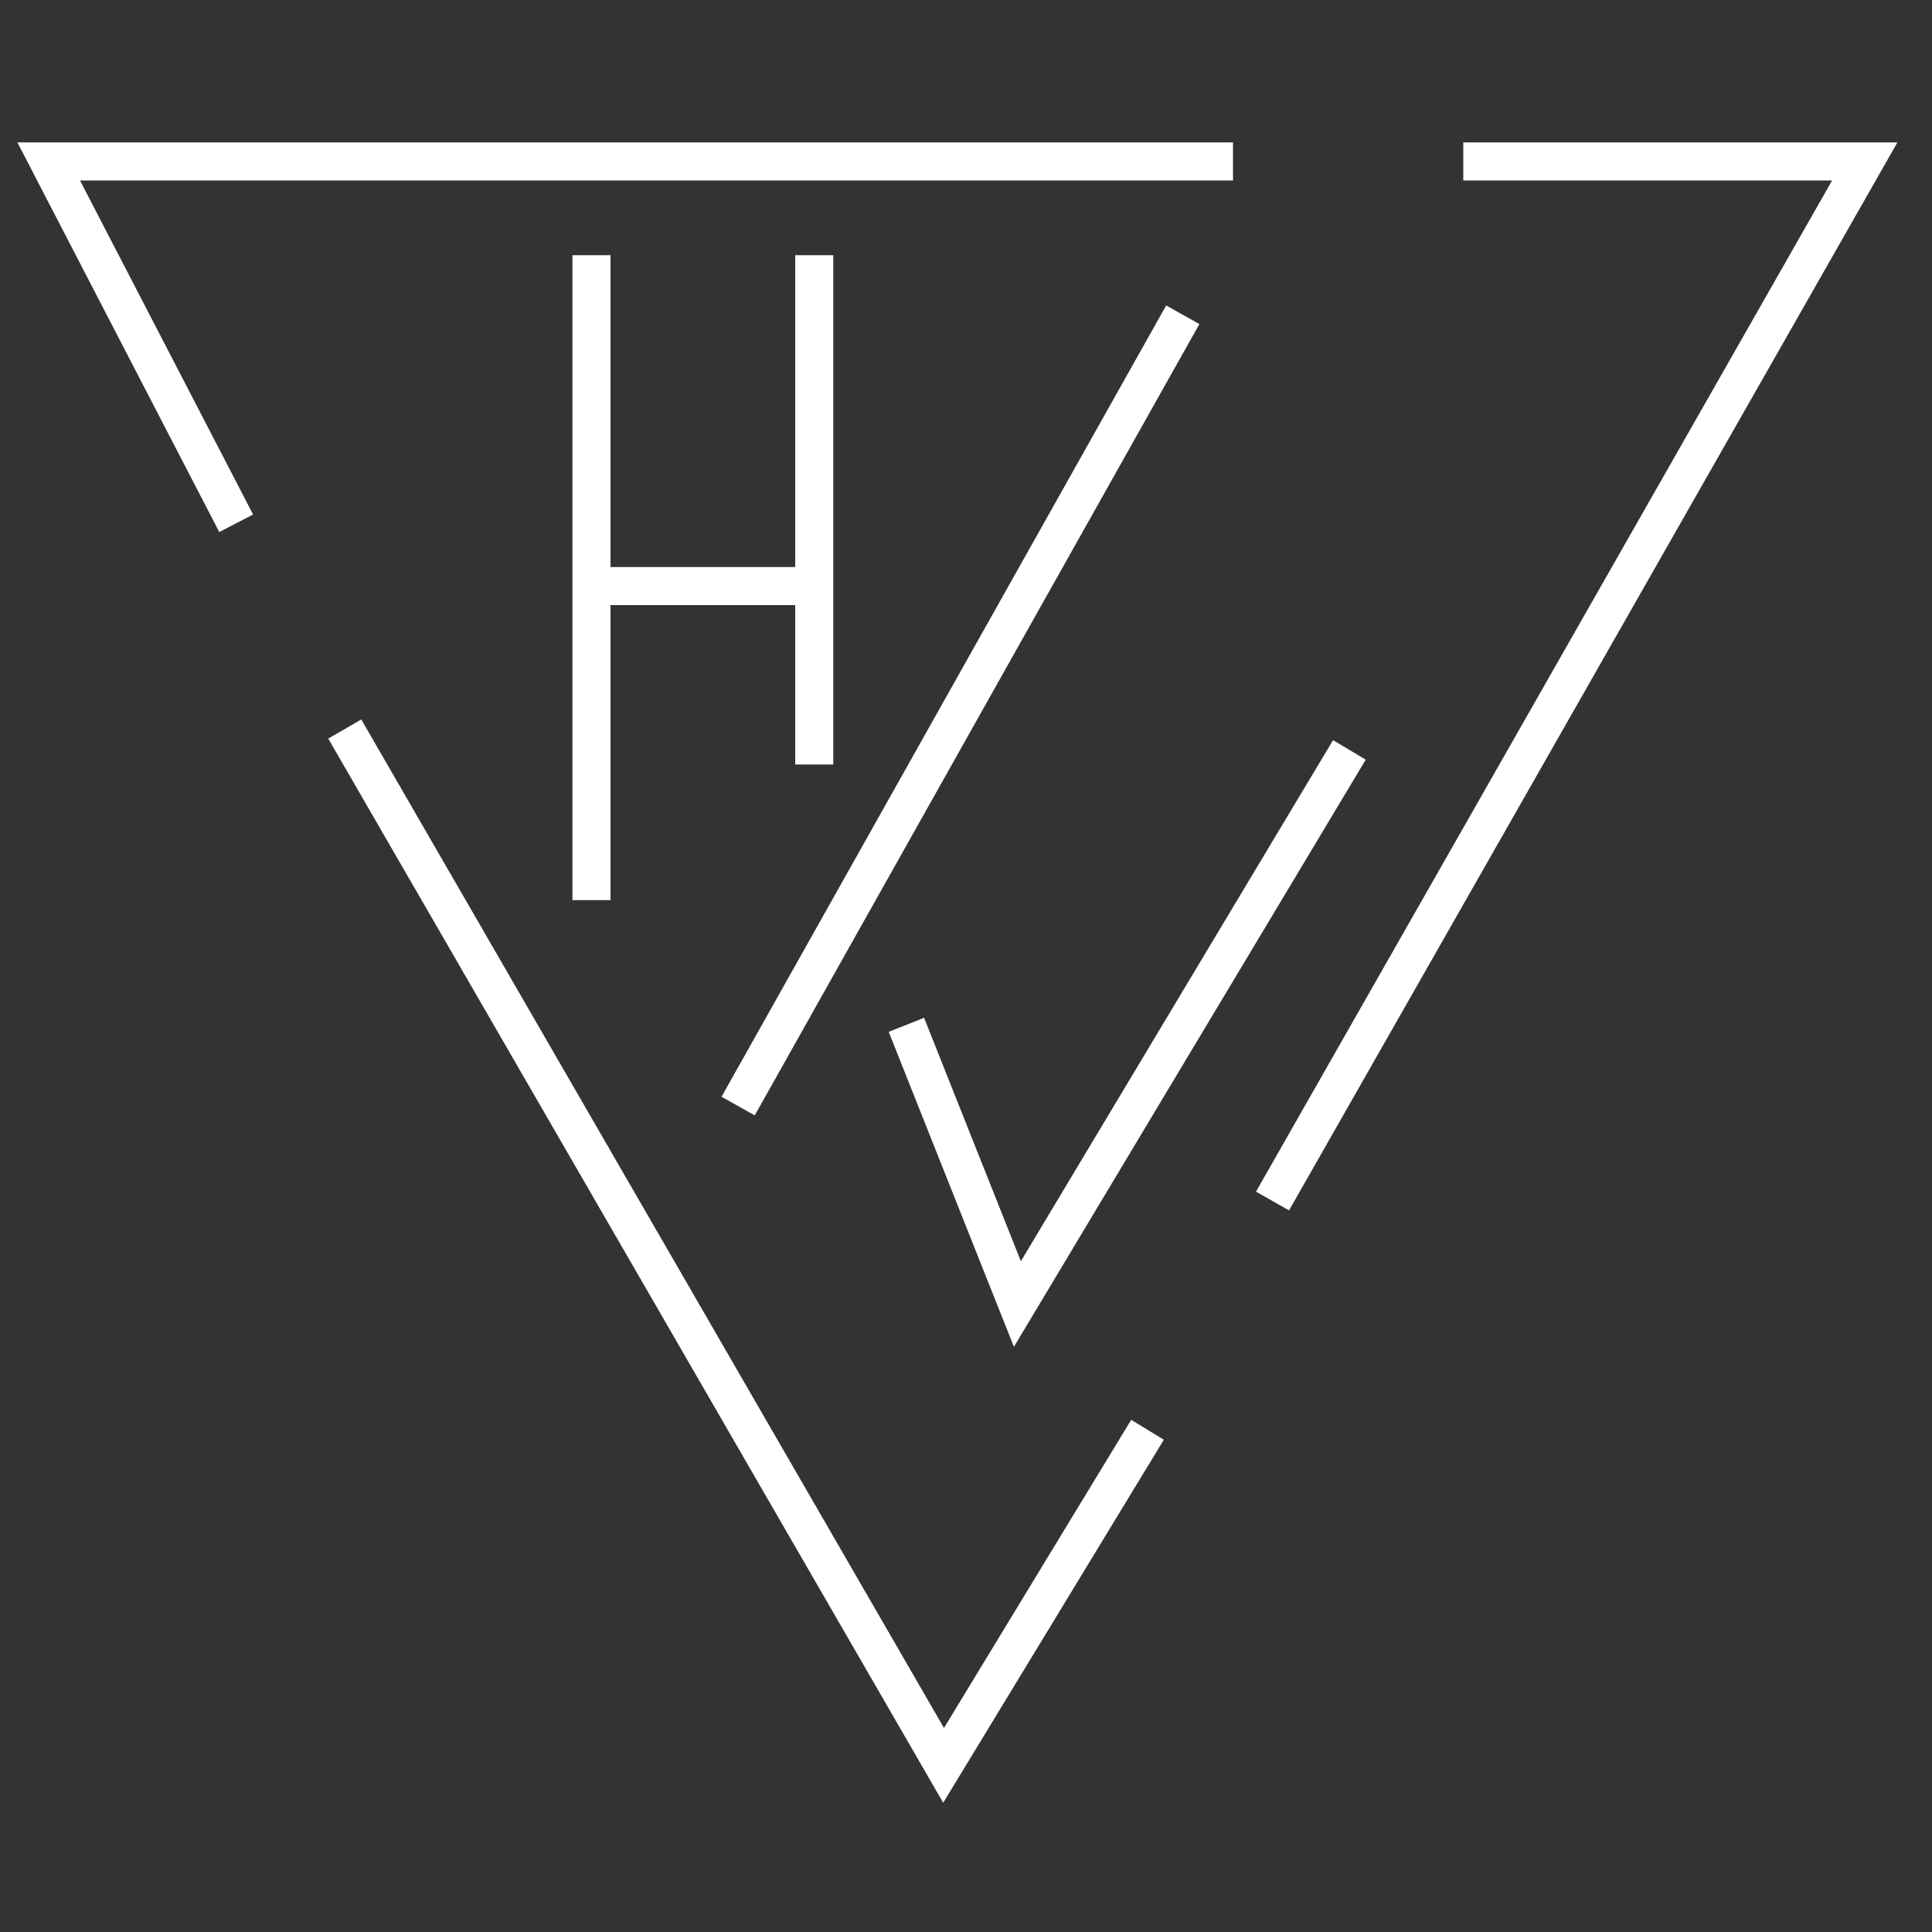<?xml version="1.0" encoding="utf-8"?>
<!-- Generator: Adobe Illustrator 23.0.3, SVG Export Plug-In . SVG Version: 6.00 Build 0)  -->
<svg version="1.1" id="Layer_1" xmlns="http://www.w3.org/2000/svg" xmlns:xlink="http://www.w3.org/1999/xlink" x="0px" y="0px"
	 viewBox="0 0 100 100" style="enable-background:new 0 0 100 100;" xml:space="preserve">
<rect x="0" y="0" width="100" height="100" fill="#333333" stroke="none"/>
<style type="text/css">
	.st0{fill:#FFFFFF;}
</style>
<g>
	<g>
		<g>
			<polygon class="st0" points="11.35,27.54 0.9,7.37 63.82,7.37 63.82,9.34 4.14,9.34 13.1,26.63 			"/>
		</g>
	</g>
	<g>
		<g>
			<polygon class="st0" points="48.82,93.31 16.99,38.23 18.7,37.24 48.86,89.44 58.55,73.49 60.24,74.52 			"/>
		</g>
	</g>
	<g>
		<g>
			<polygon class="st0" points="66.72,62.65 65.01,61.68 94.83,9.34 75.74,9.34 75.74,7.37 98.21,7.37 			"/>
		</g>
	</g>
	<g>
		<g>
			<rect x="29.63" y="13.21" class="st0" width="1.97" height="33.38"/>
		</g>
	</g>
	<g>
		<g>
			<path class="st0" d="M41.53,29.9"/>
		</g>
	</g>
	<g>
		<g>
			<rect x="41.16" y="13.21" class="st0" width="1.97" height="26.36"/>
		</g>
	</g>
	<g>
		<g>
			
				<rect x="26.23" y="35.82" transform="matrix(0.49 -0.872 0.872 0.49 -6.741 62.088)" class="st0" width="46.97" height="1.97"/>
		</g>
	</g>
	<g>
		<g>
			<polygon class="st0" points="52.48,69.71 46,53.41 47.83,52.68 52.84,65.28 69,38.31 70.69,39.32 			"/>
		</g>
	</g>
	<g>
		<g>
			<rect x="30.62" y="29.35" class="st0" width="11.52" height="1.97"/>
		</g>
	</g>
</g>
</svg>
